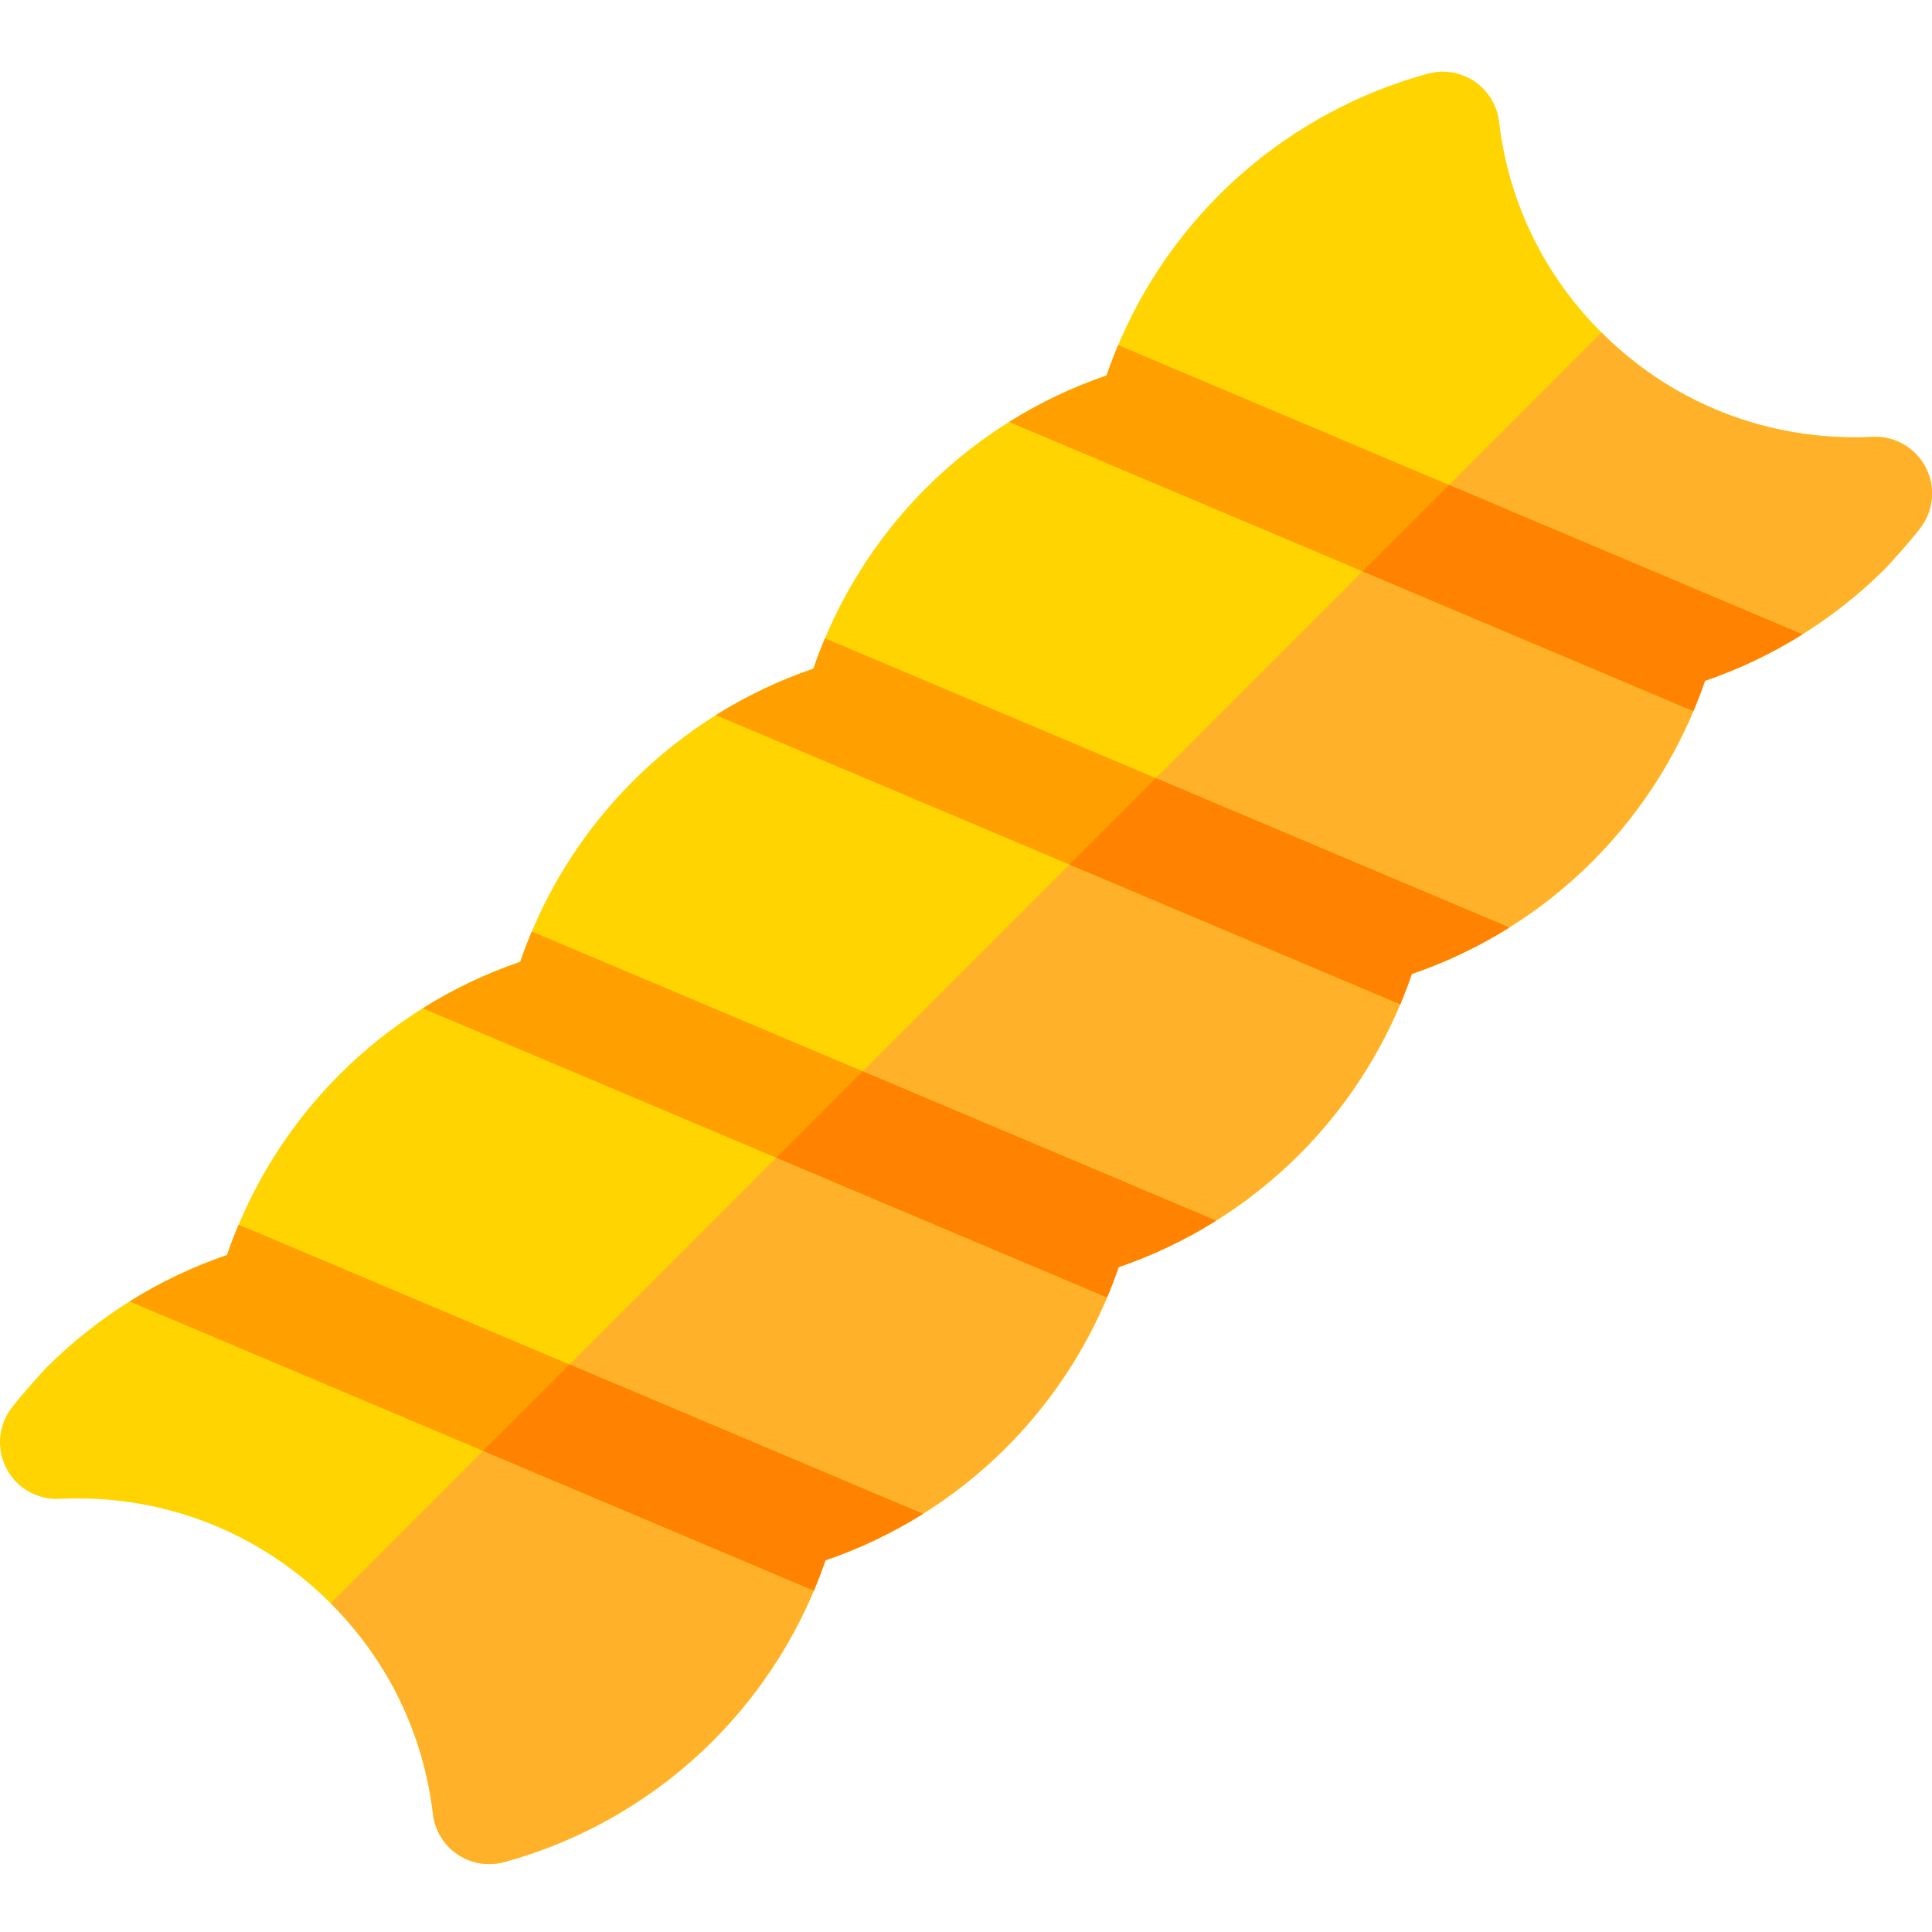 <svg height="511pt" viewBox="0 -18 511.999 511" width="511pt" xmlns="http://www.w3.org/2000/svg"><path d="m511.844 110.121c-.582-4.012-2.77-7.621-6.047-10-2.773-2.012-6.148-3.008-9.562-2.84-1.582.078-3.188.117-4.777.117-25.332 0-49.148-9.867-67.07-27.789-15.227-15.227-24.609-34.547-27.125-55.867-.512-4.336-2.891-8.234-6.508-10.68-3.621-2.438-8.125-3.184-12.34-2.035-20.863 5.695-39.996 16.805-55.328 32.129-13.48 13.484-23.691 29.895-29.832 47.859-17.965 6.145-34.379 16.355-47.863 29.836-13.484 13.488-23.691 29.898-29.832 47.859-17.965 6.141-34.379 16.352-47.859 29.836-13.484 13.488-23.695 29.898-29.832 47.855-17.969 6.141-34.379 16.352-47.863 29.836-13.484 13.488-23.691 29.898-29.832 47.859-17.961 6.141-34.371 16.348-47.859 29.832-.133.133-.262.266-.391.406-.566.609-5.621 6.078-8.816 10.234-2.609 3.391-3.641 7.742-2.844 11.945.801 4.207 3.363 7.875 7.031 10.078 2.551 1.527 5.492 2.281 8.465 2.117 1.578-.078 3.18-.117 4.762-.117 25.348 0 49.176 9.867 67.102 27.785 15.219 15.223 24.598 34.543 27.125 55.883.512 4.336 2.891 8.23 6.512 10.672 2.5 1.688 5.426 2.562 8.383 2.562 1.324 0 2.652-.176 3.949-.527 20.863-5.695 39.992-16.805 55.324-32.133 13.484-13.484 23.695-29.898 29.836-47.859 17.961-6.141 34.375-16.352 47.855-29.832 13.488-13.488 23.699-29.902 29.836-47.859 17.953-6.137 34.367-16.348 47.863-29.836 13.48-13.484 23.691-29.895 29.836-47.855 17.961-6.145 34.371-16.355 47.855-29.832.07-.074.145-.145.215-.223 13.375-13.438 23.508-29.77 29.621-47.641 17.961-6.145 34.371-16.352 47.855-29.832.133-.133.262-.27.391-.406.562-.609 5.621-6.078 8.82-10.238 2.469-3.211 3.523-7.293 2.945-11.301zm0 0" fill="#ffd400"/><path d="m511.844 110.121c-.582-4.012-2.77-7.621-6.047-10-2.773-2.012-6.148-3.008-9.562-2.84-1.582.078-3.188.117-4.777.117-25.332 0-49.148-9.867-67.07-27.789l-336.77 336.773c15.219 15.219 24.602 34.543 27.125 55.879.516 4.336 2.891 8.234 6.512 10.676 2.504 1.688 5.426 2.562 8.387 2.562 1.32 0 2.648-.176 3.949-.531 20.859-5.691 39.992-16.805 55.324-32.133 13.484-13.484 23.691-29.895 29.832-47.855 17.965-6.145 34.375-16.352 47.859-29.836 13.488-13.488 23.699-29.902 29.836-47.859 17.953-6.137 34.363-16.344 47.863-29.832 13.48-13.484 23.688-29.895 29.832-47.855 17.961-6.145 34.375-16.355 47.855-29.836.074-.07.145-.145.215-.219 13.375-13.441 23.512-29.773 29.621-47.645 17.961-6.141 34.371-16.348 47.855-29.828.133-.133.262-.27.391-.406.566-.609 5.625-6.082 8.824-10.242 2.469-3.211 3.523-7.293 2.945-11.301zm0 0" fill="#ffb229"/><g fill="#ff9f00"><path d="m60.172 314.098c-9.062 3.098-17.734 7.234-25.832 12.309l181.328 76.617c1.113-2.645 2.148-5.324 3.078-8.043 9.066-3.102 17.734-7.238 25.836-12.309l-181.332-76.621c-1.113 2.645-2.148 5.324-3.078 8.047zm0 0"/><path d="m137.867 236.402c-9.066 3.098-17.738 7.234-25.836 12.309l181.332 76.621c1.113-2.648 2.148-5.328 3.078-8.047 9.062-3.098 17.73-7.234 25.832-12.309l-181.328-76.617c-1.113 2.645-2.148 5.324-3.078 8.043zm0 0"/><path d="m215.559 158.711c-9.066 3.098-17.734 7.234-25.836 12.309l181.336 76.621c1.113-2.645 2.148-5.324 3.078-8.047 9.066-3.098 17.734-7.238 25.832-12.309l-181.332-76.621c-1.113 2.645-2.148 5.324-3.078 8.047zm0 0"/><path d="m477.66 149.594-181.328-76.625c-1.113 2.645-2.148 5.324-3.078 8.047-9.062 3.102-17.73 7.238-25.828 12.309l181.324 76.625c1.113-2.648 2.148-5.328 3.078-8.051 9.066-3.098 17.73-7.238 25.832-12.305zm0 0"/></g><path d="m215.668 403.023c1.113-2.645 2.148-5.324 3.078-8.043 9.066-3.102 17.734-7.238 25.836-12.309l-93.676-39.582-22.895 22.895zm0 0" fill="#ff8300"/><path d="m293.363 325.332c1.113-2.648 2.148-5.328 3.078-8.047 9.062-3.098 17.73-7.234 25.832-12.309l-93.672-39.582-22.895 22.898zm0 0" fill="#ff8300"/><path d="m371.059 247.641c1.113-2.645 2.148-5.324 3.078-8.047 9.066-3.098 17.734-7.238 25.832-12.309l-93.676-39.582-22.895 22.898zm0 0" fill="#ff8300"/><path d="m361.094 132.906 87.656 37.039c1.113-2.645 2.148-5.324 3.078-8.047 9.066-3.098 17.73-7.238 25.828-12.305l-93.668-39.586zm0 0" fill="#ff8300"/></svg>